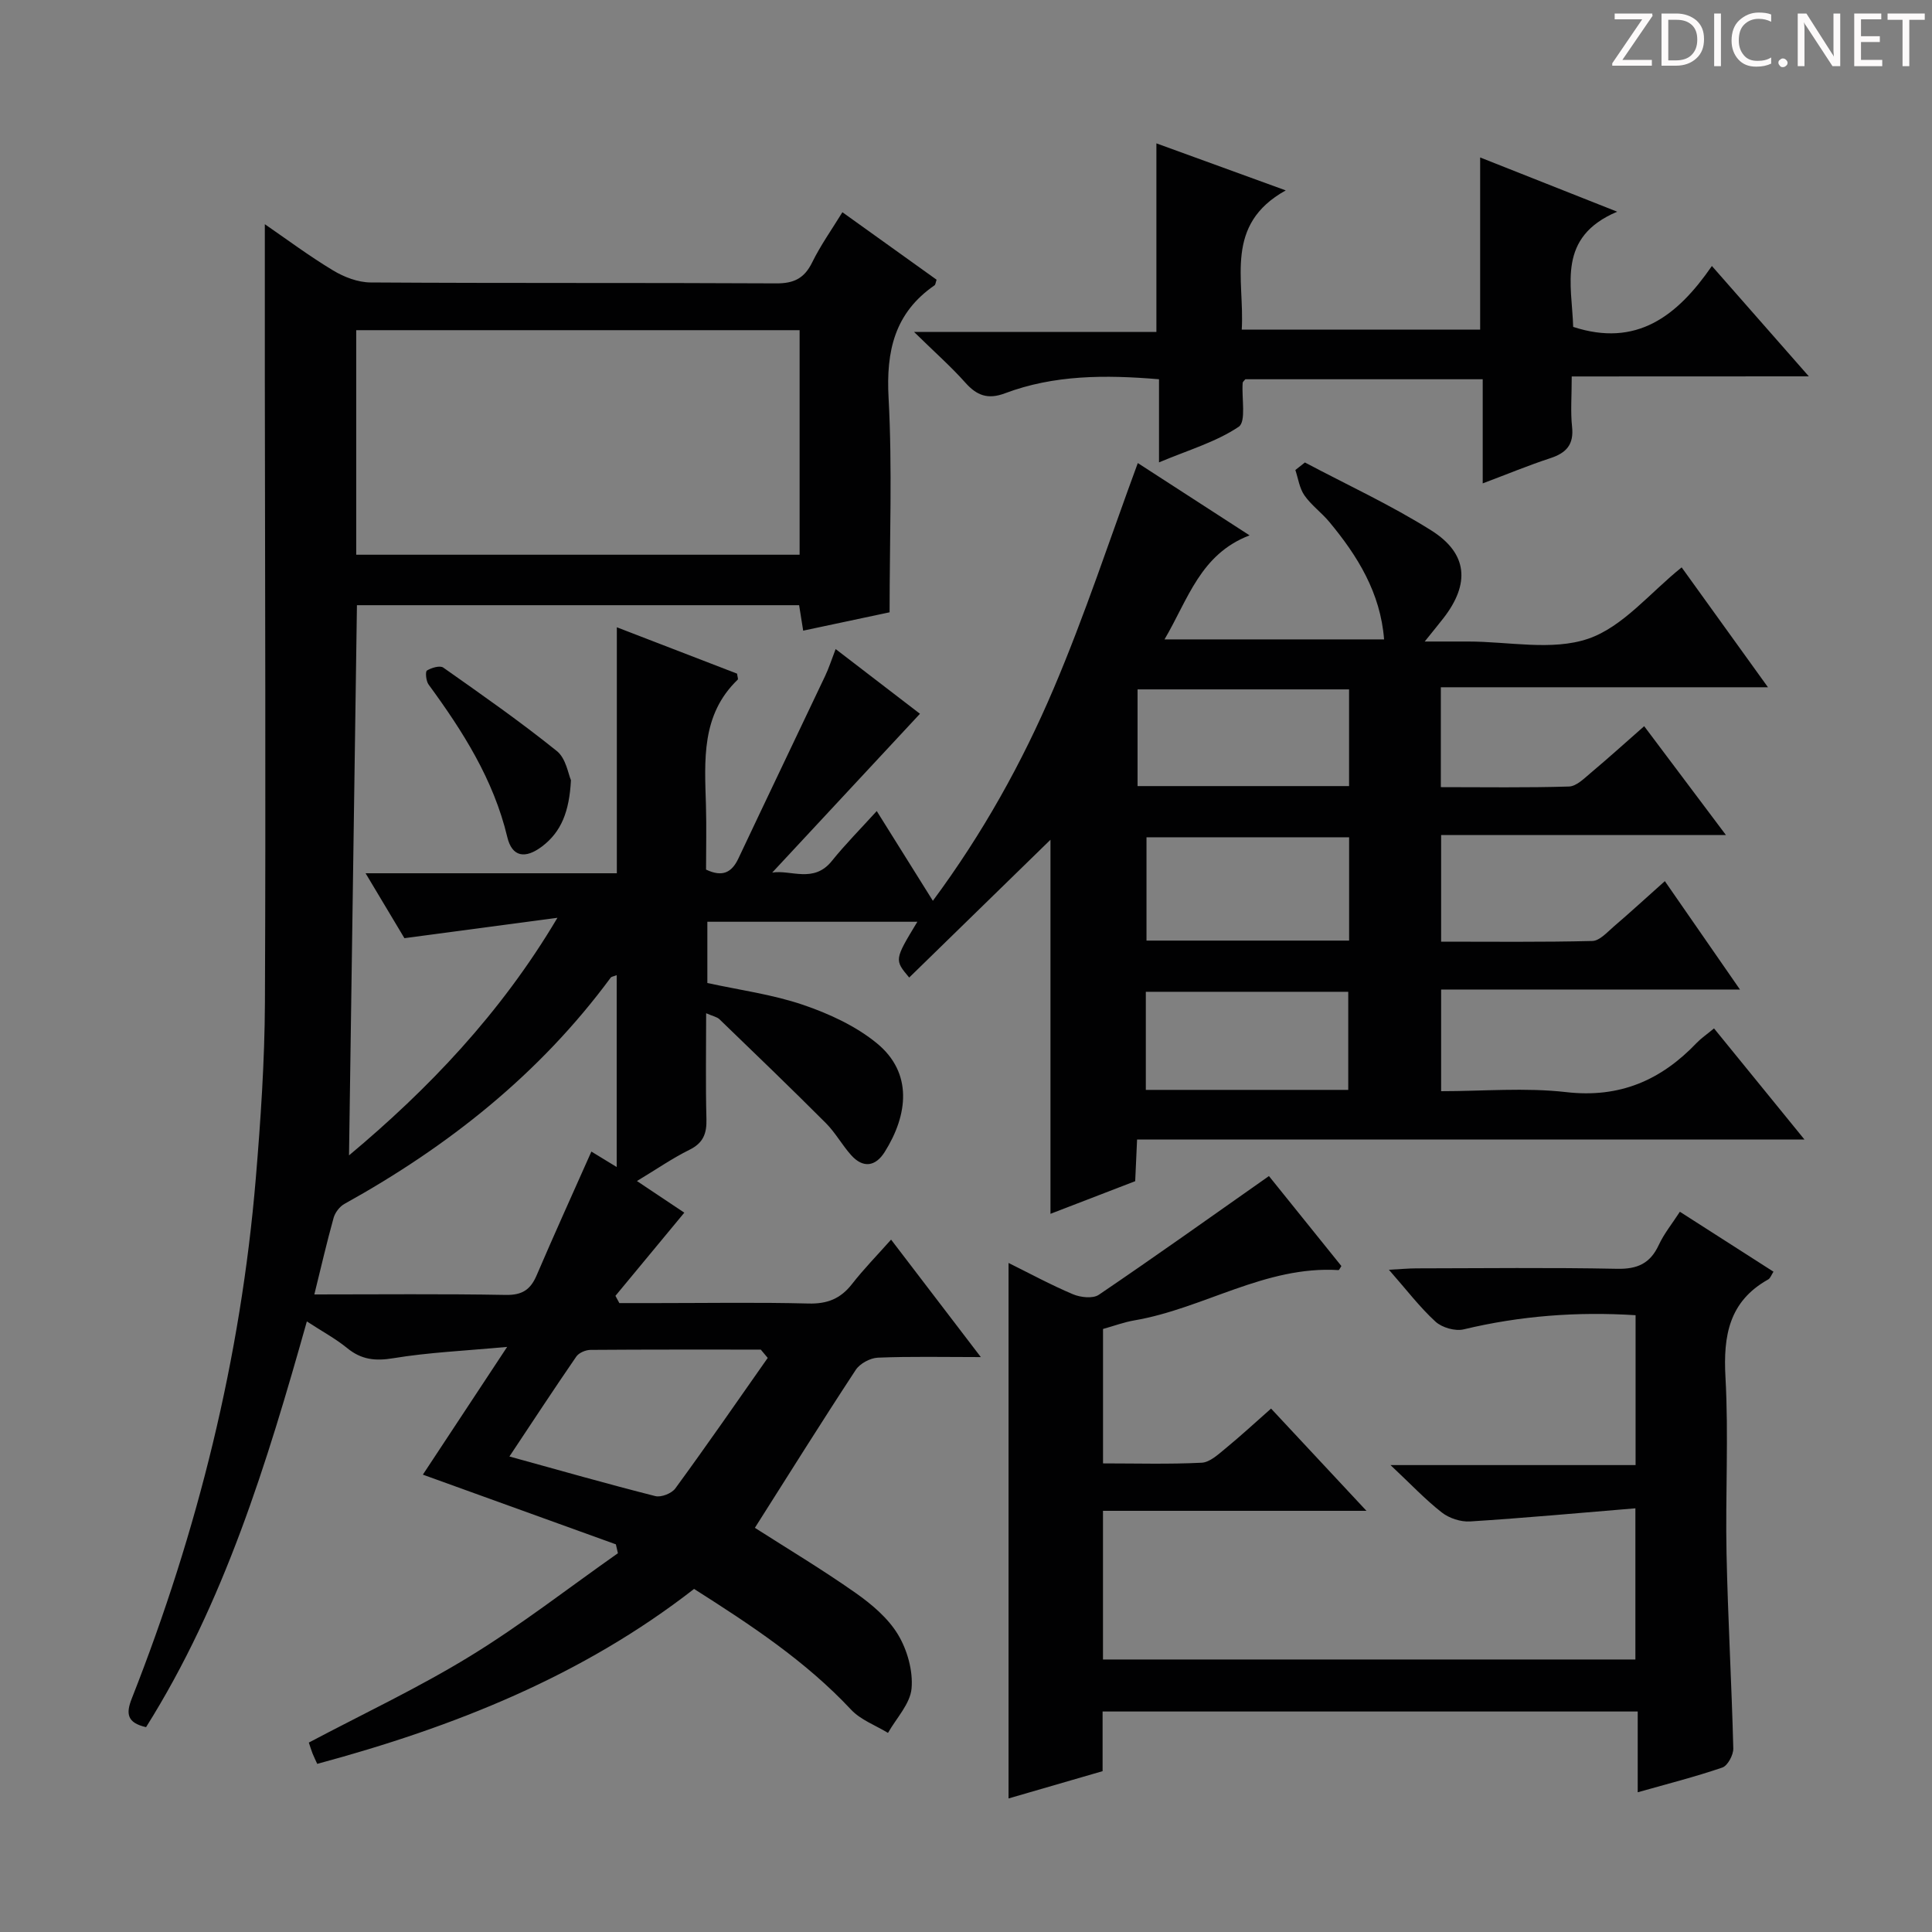 <svg enable-background="new 0 0 400 400" viewBox="0 0 400 400" xmlns="http://www.w3.org/2000/svg"><rect x="0" y="0" width="400" height="400" fill="#808080" stroke="none"/><g fill="#fcfafa"><path d="m342.2 3.2-6.3 9.2h6.1v1.2h-8.2v-.5l6.2-9.1h-5.7v-1.2h7.8v.4z"/><path d="m344 13.7v-10.9h3.1c1.6 0 3 .5 4.1 1.4 1.1 1 1.6 2.2 1.6 3.9s-.5 3-1.6 4-2.5 1.5-4.2 1.5h-3zm1.4-9.6v8.4h1.6c1.4 0 2.5-.4 3.2-1.1.8-.8 1.2-1.8 1.2-3.2s-.4-2.4-1.2-3.1-1.8-1-3.1-1z"/><path d="m356.3 2.8v10.9h-1.4v-10.9z"/><path d="m366.6 13.2c-.8.4-1.8.6-3 .6-1.6 0-2.8-.5-3.7-1.5s-1.4-2.3-1.4-3.9c0-1.7.5-3.2 1.6-4.2s2.4-1.6 4-1.6c1 0 1.9.1 2.6.4v1.5c-.8-.4-1.6-.6-2.6-.6-1.2 0-2.2.4-3 1.2s-1.1 1.9-1.1 3.3c0 1.3.4 2.3 1.1 3.1s1.6 1.1 2.8 1.1c1.1 0 2-.2 2.8-.7v1.3z"/><path d="m368.2 13c0-.3.1-.5.3-.6.2-.2.4-.3.6-.3.3 0 .5.1.7.3s.3.4.3.6-.1.5-.3.6c-.2.2-.4.3-.7.3s-.5-.1-.6-.3c-.2-.2-.3-.4-.3-.6z"/><path d="m381.1 13.7h-1.7l-5.5-8.4c-.2-.2-.3-.5-.4-.7 0 .2.1.8.1 1.5v7.6h-1.4v-10.9h1.8l5.3 8.3c.3.4.4.6.4.8 0-.3-.1-.8-.1-1.6v-7.5h1.4v10.9z"/><path d="m389.7 13.7h-5.8v-10.9h5.6v1.2h-4.2v3.5h3.9v1.2h-3.9v3.7h4.4z"/><path d="m398.4 4.1h-3.1v9.6h-1.4v-9.6h-3.1v-1.3h7.7v1.3z"/></g><path d="m156.29 316.32c6.66 4.26 13.91 8.6 20.81 13.45 3.35 2.35 6.74 5.21 8.81 8.63 1.93 3.19 3.14 7.51 2.82 11.17-.28 3.19-3.15 6.15-4.88 9.21-2.58-1.58-5.65-2.68-7.64-4.81-9.44-10.09-20.8-17.56-32.51-25-23.19 18.06-49.75 28.59-78.02 36.22-.35-.77-.69-1.45-.97-2.15-.3-.76-.53-1.55-.77-2.26 11.26-5.96 22.69-11.33 33.39-17.89 10.58-6.48 20.43-14.16 30.6-21.31-.14-.61-.28-1.23-.42-1.84-13.19-4.76-26.37-9.53-39.96-14.43 5.45-8.26 10.96-16.61 17.45-26.45-8.87.82-16.28 1.14-23.54 2.34-3.77.63-6.64.31-9.58-2.09-2.41-1.97-5.21-3.47-8.35-5.52-8.31 29.5-17.13 58.28-33.29 84-3.96-.91-4.19-2.8-2.96-5.92 13.67-34.67 22.57-70.52 25.68-107.7 1.01-12.09 1.83-24.23 1.89-36.35.19-43 .02-86-.02-128.99-.01-10.64 0-21.28 0-32.21 4.41 3.03 9.12 6.55 14.13 9.57 2.28 1.38 5.15 2.47 7.76 2.49 28 .18 56 .04 84 .19 3.65.02 5.81-1.04 7.43-4.34 1.75-3.56 4.08-6.84 6.26-10.39 6.63 4.75 13.1 9.38 19.5 13.97-.21.61-.22 1.02-.42 1.16-8.27 5.71-10.05 13.59-9.52 23.3.79 14.57.21 29.21.21 44.4-5.34 1.13-11.46 2.43-17.89 3.8-.31-1.93-.56-3.5-.84-5.27-30.56 0-60.99 0-91.55 0-.55 38.12-1.09 76-1.64 113.91 16.3-13.63 31.37-29.3 43.15-49.19-10.32 1.38-20.65 2.75-31.68 4.22-2.27-3.8-4.95-8.27-8.04-13.44h52.02c0-17.03 0-33.62 0-50.93 8.76 3.38 16.89 6.51 24.89 9.6.08.65.27 1.11.14 1.24-7.61 7.31-6.85 16.71-6.58 26.02.13 4.47.02 8.95.02 13.31 3.44 1.63 5.34.58 6.71-2.33 5.95-12.61 11.99-25.19 17.96-37.79.76-1.6 1.3-3.31 2.16-5.54 6.37 4.89 12.23 9.39 17.46 13.4-10.34 11.12-20.47 22.01-30.59 32.88 3.88-.63 8.58 2.28 12.34-2.4 2.81-3.49 5.98-6.68 9.3-10.34 3.84 6.14 7.57 12.1 11.62 18.58 10.34-13.96 18.48-28.6 25.02-43.97 6.47-15.2 11.62-30.96 17.41-46.66 6.9 4.46 14.65 9.48 23.14 14.97-10.2 3.91-12.69 13.18-17.61 21.54h45.46c-.75-9.64-5.48-17.29-11.38-24.37-1.6-1.91-3.71-3.43-5.12-5.46-1.02-1.47-1.28-3.47-1.87-5.24.66-.52 1.32-1.04 1.98-1.56 8.75 4.64 17.8 8.81 26.16 14.07 7.59 4.78 8.03 11.06 2.53 18.15-1.01 1.3-2.06 2.57-3.89 4.85h8.02 1c8.33 0 17.34 1.97 24.81-.57 7.22-2.46 12.85-9.57 19.37-14.78 5.5 7.65 11.29 15.69 17.87 24.82-23.3 0-45.45 0-67.73 0v20.68c8.99 0 17.77.14 26.54-.13 1.52-.05 3.11-1.65 4.45-2.78 3.67-3.08 7.22-6.29 11.11-9.71 5.6 7.45 10.97 14.61 16.93 22.54-20.05 0-39.37 0-58.97 0v22.07c10.45 0 20.89.12 31.31-.14 1.5-.04 3.05-1.79 4.4-2.96 3.41-2.92 6.72-5.96 10.61-9.43 5.11 7.37 10.06 14.52 15.55 22.44-20.96 0-41.27 0-61.87 0v21.05c8.7 0 17.39-.78 25.88.19 11.1 1.28 19.66-2.46 27.05-10.21.91-.95 2.03-1.7 3.57-2.98 6.08 7.47 12.08 14.84 18.73 23.01-46.64 0-92.2 0-138.18 0-.14 3.02-.25 5.62-.39 8.62-5.72 2.2-11.53 4.44-17.54 6.76 0-26.35 0-52.23 0-77.45-9.41 9.18-19.3 18.83-29.25 28.53-3.08-3.67-3.08-3.67 1.69-11.55-14.59 0-28.91 0-43.48 0v12.68c6.68 1.46 13.47 2.36 19.84 4.53 5.39 1.84 10.91 4.38 15.27 7.96 7.45 6.12 6.45 14.79 1.61 22.49-1.89 3.01-4.46 3.44-6.95.66-1.88-2.1-3.26-4.66-5.24-6.64-7.25-7.26-14.64-14.37-22.02-21.49-.52-.5-1.38-.64-2.76-1.25 0 7.71-.13 14.81.06 21.91.08 2.99-.65 4.95-3.51 6.36-3.56 1.76-6.85 4.05-10.88 6.47 3.71 2.48 7.05 4.71 9.81 6.55-4.79 5.78-9.52 11.5-14.26 17.22l.81 1.5h7.67c10.5 0 21-.18 31.5.09 3.87.1 6.62-.99 8.98-4.01 2.44-3.13 5.24-5.99 8.11-9.22 6.12 8.01 12.02 15.73 18.58 24.32-7.81 0-14.57-.16-21.32.12-1.59.07-3.73 1.22-4.59 2.55-7.04 10.71-13.81 21.55-20.87 32.68zm9.26-201.47c0-15.71 0-30.96 0-46.49-30.68 0-61.08 0-91.8 0v46.49zm-37.87 87.05c-.68.27-1.08.29-1.24.51-14.7 19.93-33.6 34.91-55.12 46.84-1 .55-1.94 1.79-2.25 2.89-1.42 5.09-2.6 10.24-3.99 15.86 13.39 0 26.52-.14 39.63.1 3.41.06 5.12-1.08 6.4-4.07 3.65-8.52 7.49-16.96 11.33-25.61 1.57.96 3.18 1.94 5.24 3.2 0-13.52 0-26.44 0-39.72zm31.27 79.24c-.48-.57-.96-1.14-1.44-1.72-11.75 0-23.5-.03-35.25.06-1.01.01-2.41.6-2.95 1.39-4.59 6.67-9.03 13.44-13.84 20.68 10.47 2.89 20.3 5.69 30.2 8.2 1.21.31 3.4-.55 4.15-1.59 6.51-8.9 12.79-17.98 19.13-27.02zm120.37-107.79c-14.34 0-28.11 0-41.95 0v21.39h41.95c0-7.18 0-14.11 0-21.39zm-.01-30.62c-14.86 0-29.23 0-43.79 0v20.02h43.79c0-6.66 0-13.07 0-20.02zm-42.08 82.92h41.91c0-6.97 0-13.65 0-20.31-14.2 0-27.94 0-41.91 0z" fill="#010102"/><path d="m208.81 372.35c0-37.3 0-73.85 0-110.87 4.26 2.11 8.7 4.52 13.33 6.48 1.57.66 4.13.95 5.36.11 11.67-7.91 23.16-16.1 35.22-24.58 4.46 5.54 9.74 12.1 15 18.63-.26.38-.45.85-.61.84-15.17-.93-27.91 7.96-42.25 10.41-2.11.36-4.14 1.12-6.49 1.78v27.83c6.88 0 13.66.2 20.42-.14 1.69-.08 3.43-1.72 4.91-2.93 3.19-2.62 6.23-5.43 9.46-8.28 6.51 6.98 12.73 13.65 19.75 21.17-18.7 0-36.48 0-54.55 0v30.78h110.23c0-9.91 0-19.94 0-31.3-11.52.95-22.87 2-34.23 2.72-1.93.12-4.32-.66-5.85-1.86-3.4-2.65-6.38-5.83-10.62-9.81h50.74c0-10.62 0-20.67 0-31.03-12.08-.77-23.88.12-35.59 2.93-1.76.42-4.49-.36-5.84-1.6-3.28-3.01-6.01-6.61-9.64-10.74 2.36-.12 4.04-.29 5.73-.29 13.83-.02 27.67-.19 41.49.09 4.22.09 6.87-1.09 8.65-4.93 1.09-2.35 2.78-4.42 4.37-6.88 6.59 4.22 12.86 8.24 19.38 12.41-.43.65-.64 1.35-1.1 1.61-8.1 4.53-9.32 11.64-8.84 20.25.67 12.13-.03 24.32.22 36.48.28 13.46 1.06 26.91 1.4 40.37.03 1.34-1.16 3.57-2.27 3.95-5.63 1.93-11.41 3.39-17.52 5.12 0-5.75 0-11.05 0-16.72-36.99 0-73.7 0-110.79 0v12.35c-6.68 1.95-13.13 3.82-19.47 5.65z" fill="#010102"/><path d="m325.41 77.94c0 4.16-.27 7.32.07 10.42.4 3.68-1.19 5.42-4.5 6.5-4.54 1.49-8.97 3.33-14 5.22 0-7.41 0-14.31 0-21.56-16.67 0-32.9 0-49.14 0-.2.26-.54.5-.56.77-.23 3.13.76 8.01-.82 9.07-4.69 3.15-10.39 4.8-16.5 7.37 0-6.26 0-11.64 0-17.21-11.19-.94-21.75-.91-31.9 2.91-3.54 1.33-5.83.46-8.21-2.22-2.95-3.31-6.3-6.26-10.61-10.49h50.18c0-13.23 0-25.78 0-39.04 8.49 3.09 16.95 6.16 26.78 9.74-12.81 7.11-8.49 18.37-9.11 28.83h49.36c0-11.74 0-23.29 0-35.65 9.01 3.57 17.96 7.11 28.37 11.23-12.49 5.28-9.37 15.06-9.11 23.85 13.07 4.26 21.5-2.14 28.72-12.61 6.8 7.74 13.09 14.9 20.07 22.85-16.68.02-32.5.02-49.09.02z" fill="#010102"/><path d="m118.21 161.53c-.34 6.49-2 10.7-5.99 13.72-3.5 2.64-6.21 2.18-7.19-1.94-2.85-11.93-9.21-21.91-16.3-31.59-.53-.72-.7-2.66-.34-2.89.94-.58 2.69-1.1 3.39-.61 7.95 5.6 15.93 11.18 23.5 17.27 1.91 1.52 2.38 4.82 2.93 6.04z" fill="#010102"/></svg>